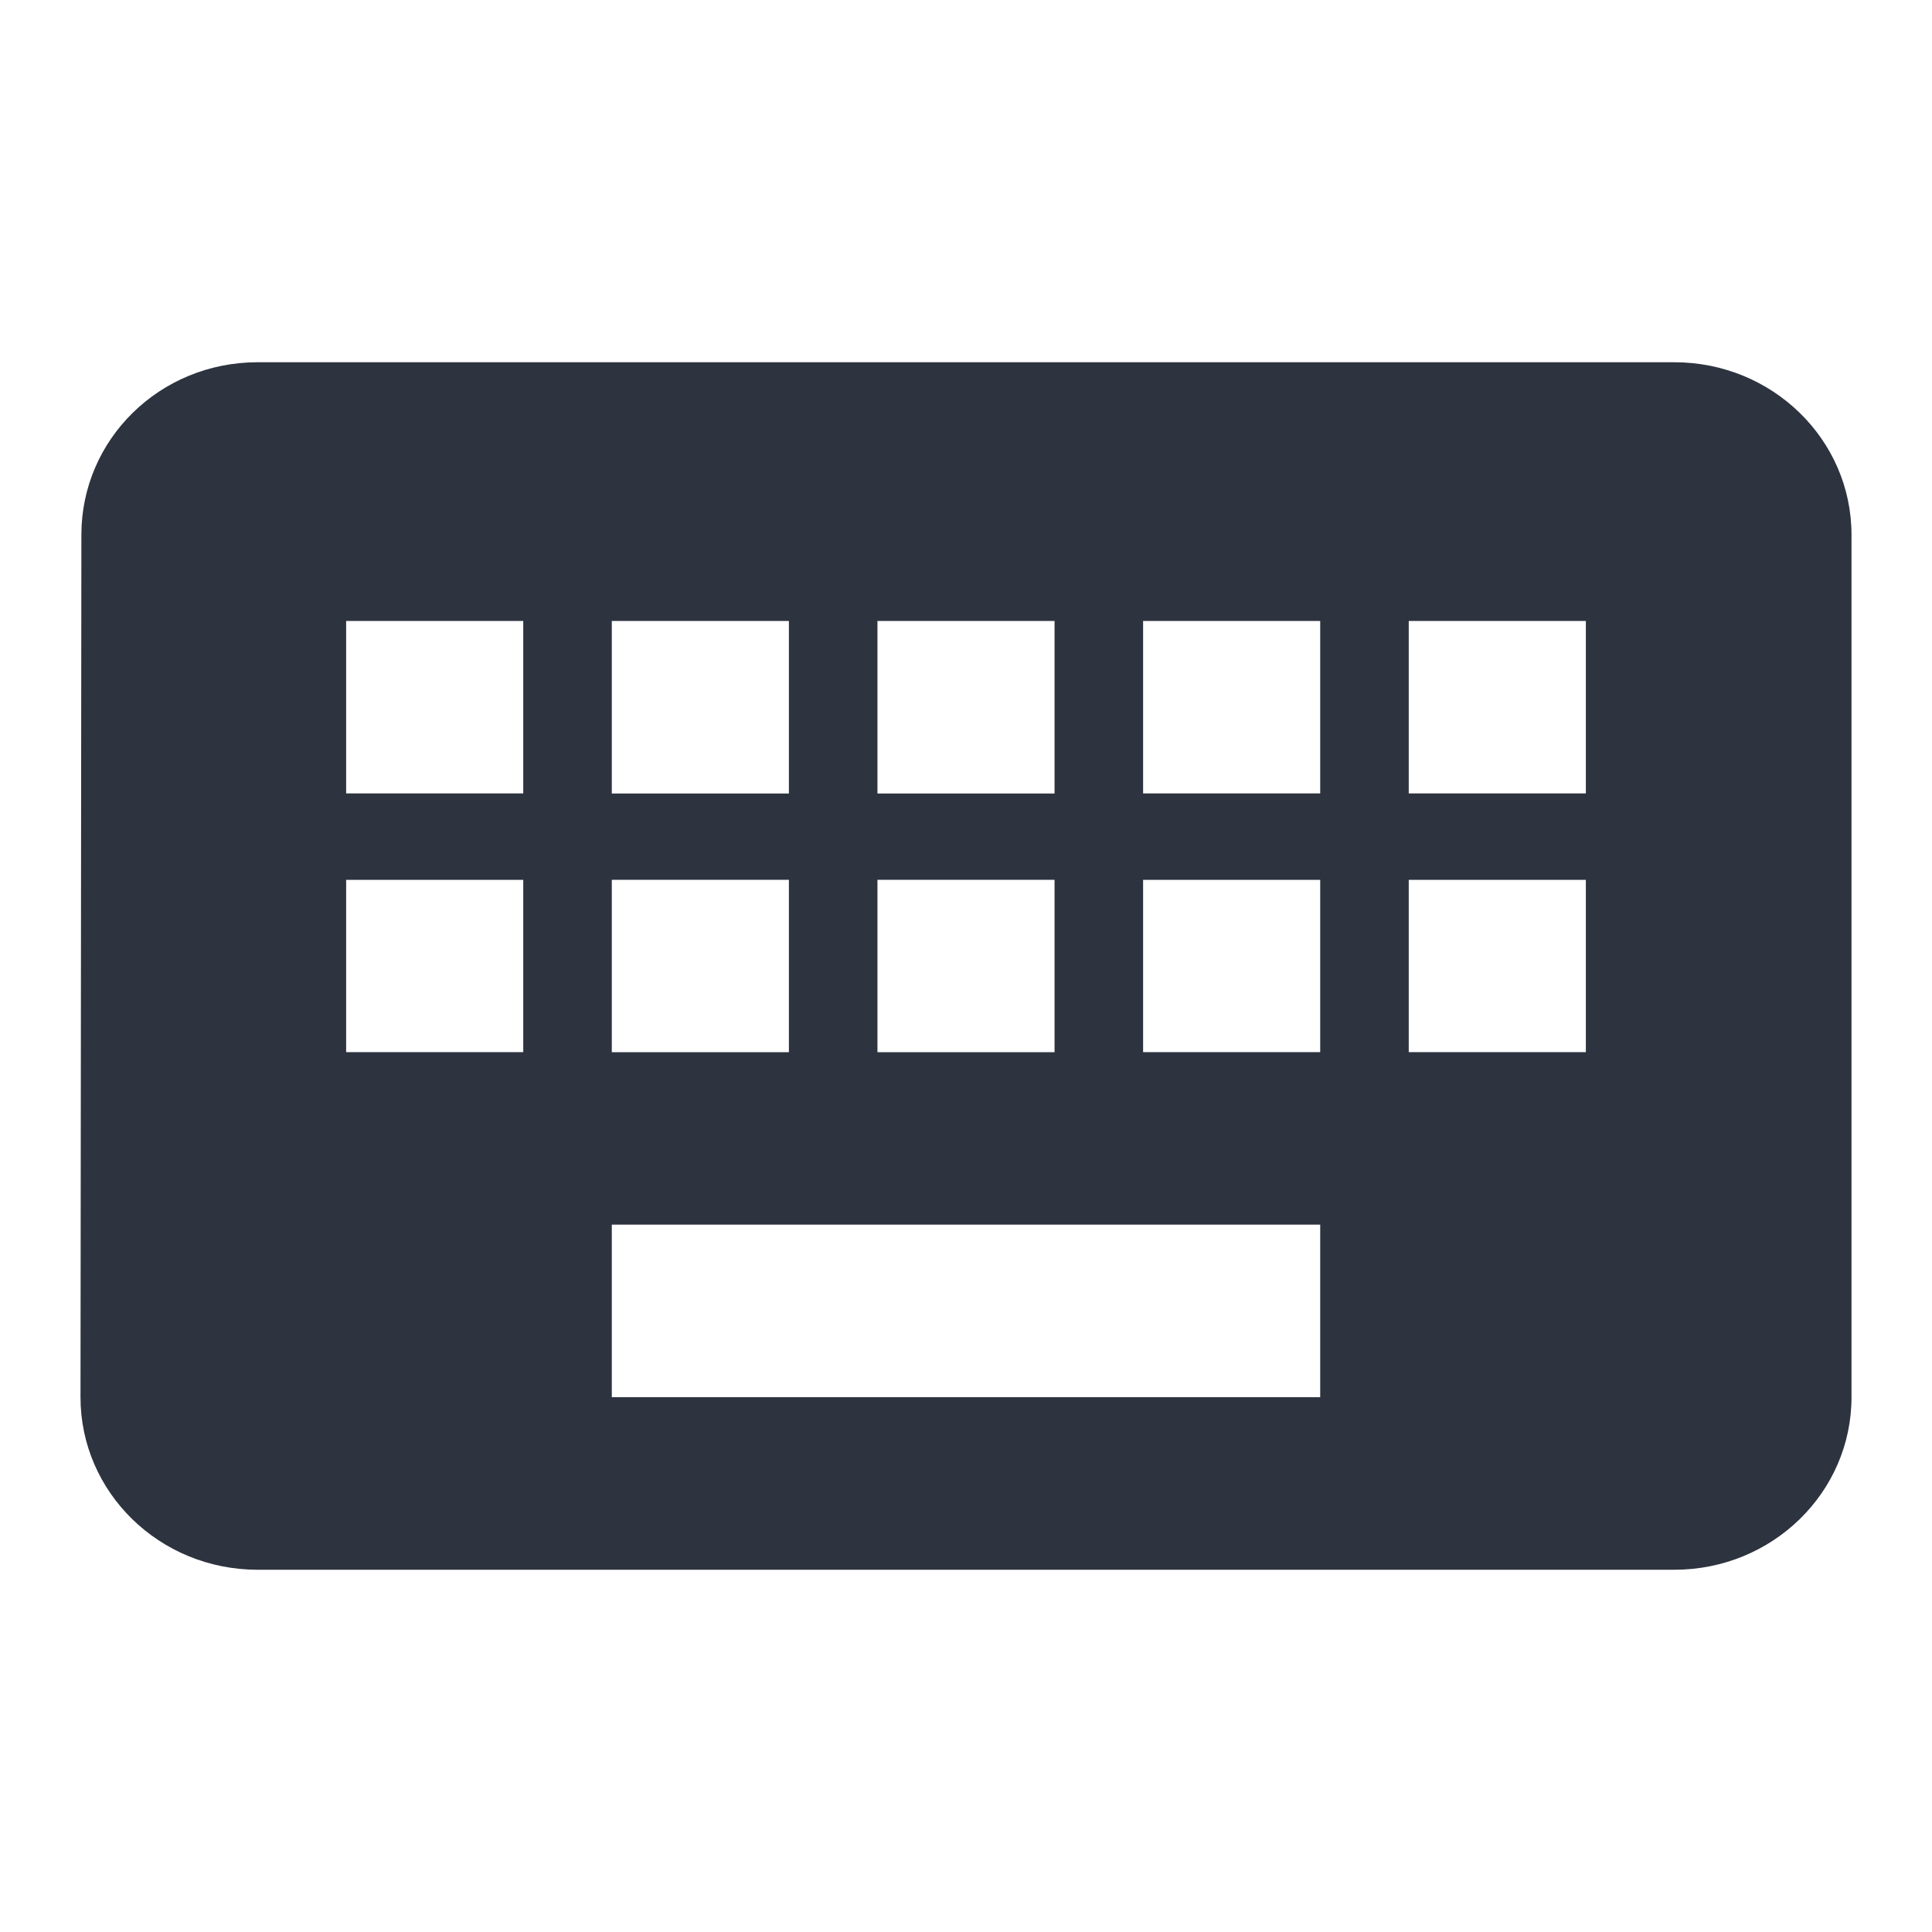 <?xml version="1.0" encoding="UTF-8"?>
<svg width="24px" height="24px" viewBox="0 0 24 24" xmlns="http://www.w3.org/2000/svg" xmlns:xlink="http://www.w3.org/1999/xlink">
  <g fill-rule="nonzero">
    <path fill="#2D333F" d="M20.8 4.5H3.2c-1.216 0-2.189.959-2.189 2.143L1 17.357c0 1.184.984 2.143 2.2 2.143h17.6c1.215 0 2.2-.959 2.2-2.143V6.643c0-1.184-.985-2.143-2.2-2.143zm-9.9 3.214h2.2v2.143h-2.2V7.714zm0 3.215h2.2v2.142h-2.2V10.93zM7.6 7.714h2.2v2.143H7.6V7.714zm0 3.215h2.2v2.142H7.6V10.93zM6.5 13.07H4.3V10.93h2.2v2.142zm0-3.214H4.3V7.714h2.2v2.143zm9.9 7.5H7.6v-2.143h8.8v2.143zm0-4.286h-2.2V10.93h2.2v2.142zm0-3.214h-2.2V7.714h2.2v2.143zm3.3 3.214h-2.2V10.93h2.2v2.142zm0-3.214h-2.2V7.714h2.2v2.143z" />
  </g>
</svg>